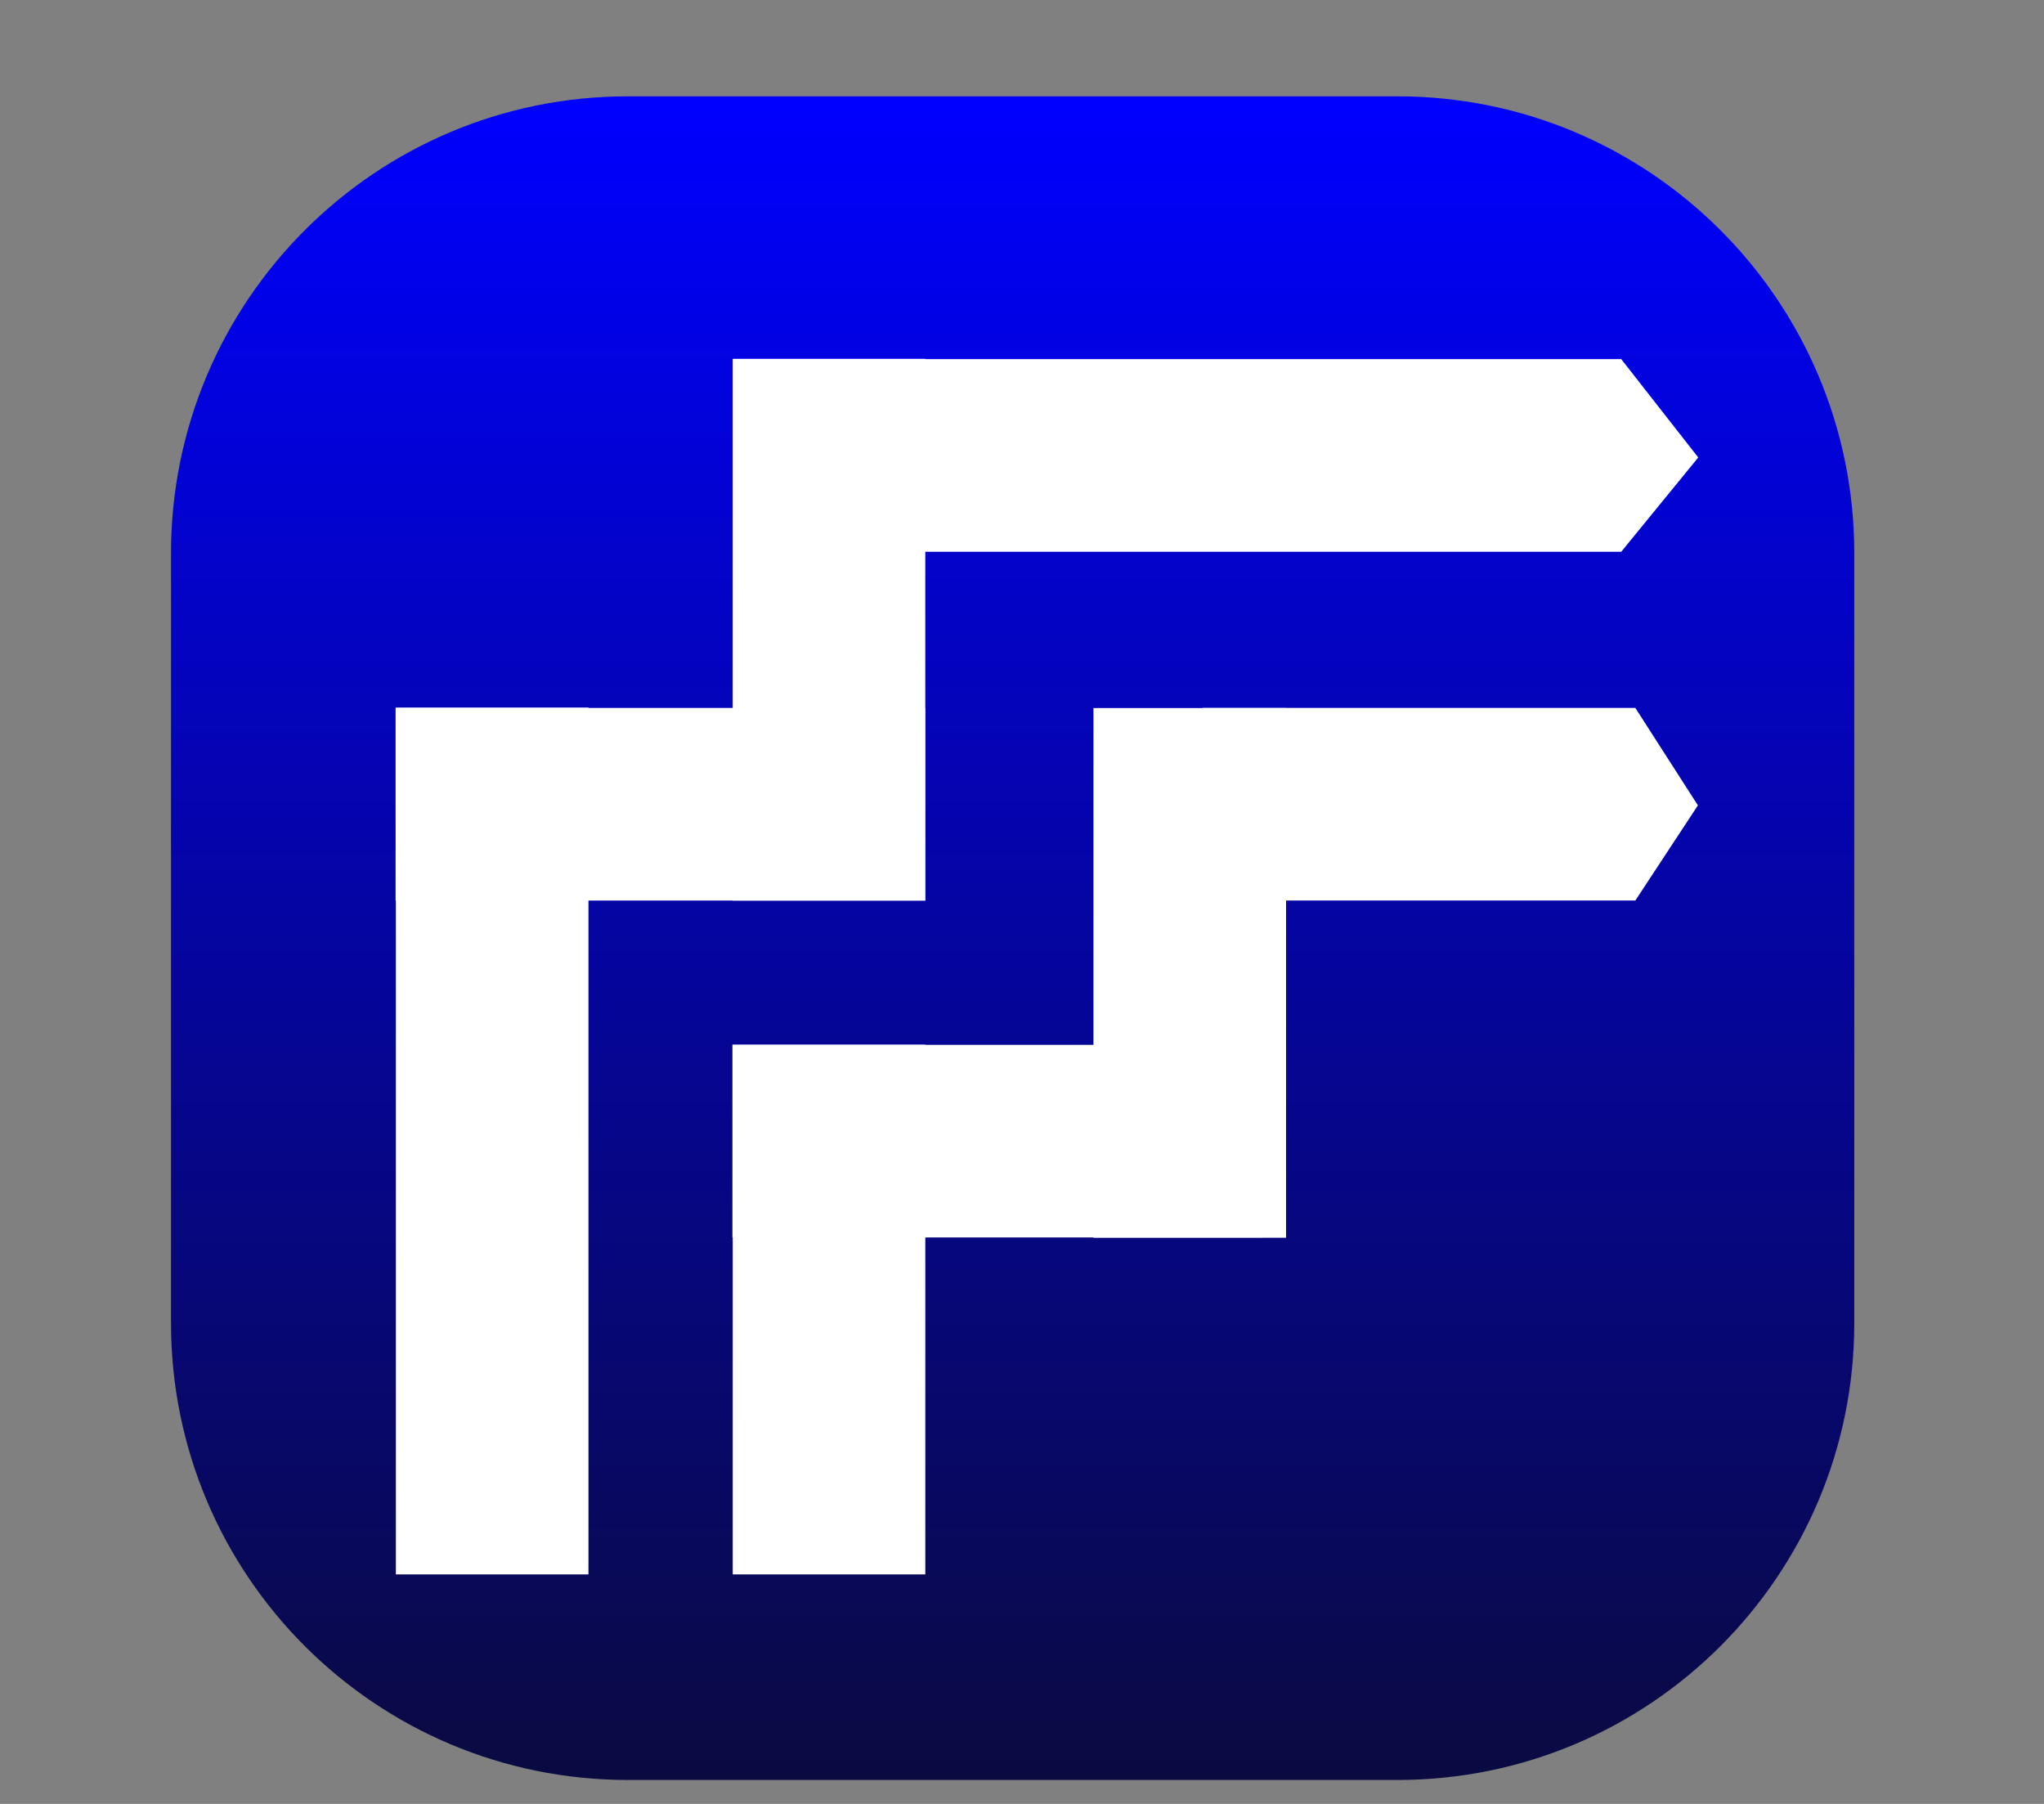 <svg width="85" height="75" viewBox="0 0 85 75" fill="none" xmlns="http://www.w3.org/2000/svg">
<rect x="0" y="0" width="85" height="75" fill="#808080" stroke="none"/>
<path d="M58.111 4.005H26.111C15.617 4.005 7.111 12.512 7.111 23.005V55.005C7.111 65.499 15.617 74.005 26.111 74.005H58.111C68.604 74.005 77.111 65.499 77.111 55.005V23.005C77.111 12.512 68.604 4.005 58.111 4.005Z" fill="url(#paint0_linear_21_32)" style="mix-blend-mode:lighten"/>
<path d="M30.471 43.435L30.471 65.458L38.479 65.458L38.479 43.435L30.471 43.435Z" fill="white"/>
<path d="M30.458 51.449L52.481 51.449L52.481 43.441L30.458 43.441L30.458 51.449Z" fill="white"/>
<path d="M68.005 37.441L50.013 37.441L50.013 29.432L68.005 29.432L70.608 33.484L68.005 37.441Z" fill="white"/>
<path d="M53.481 51.461L53.481 29.438L45.472 29.438L45.472 51.461L53.481 51.461Z" fill="white"/>
<path d="M16.463 29.421L16.463 65.458L24.471 65.458L24.471 29.421L16.463 29.421Z" fill="white"/>
<path d="M36.325 14.931L67.419 14.931L70.622 19.02L67.419 22.94L36.325 22.94L36.325 14.931Z" fill="white"/>
<path d="M30.47 37.443L30.47 14.919L38.478 14.919L38.478 37.443L30.47 37.443Z" fill="white"/>
<path d="M16.451 37.442L38.473 37.442L38.473 29.434L16.451 29.434L16.451 37.442Z" fill="white"/>
<defs>
<linearGradient id="paint0_linear_21_32" x1="42.111" y1="4.005" x2="42.111" y2="74.005" gradientUnits="userSpaceOnUse">
<stop stop-color="#0000FF"/>
<stop offset="1" stop-color="#0A0A41"/>
</linearGradient>
</defs>
</svg>
